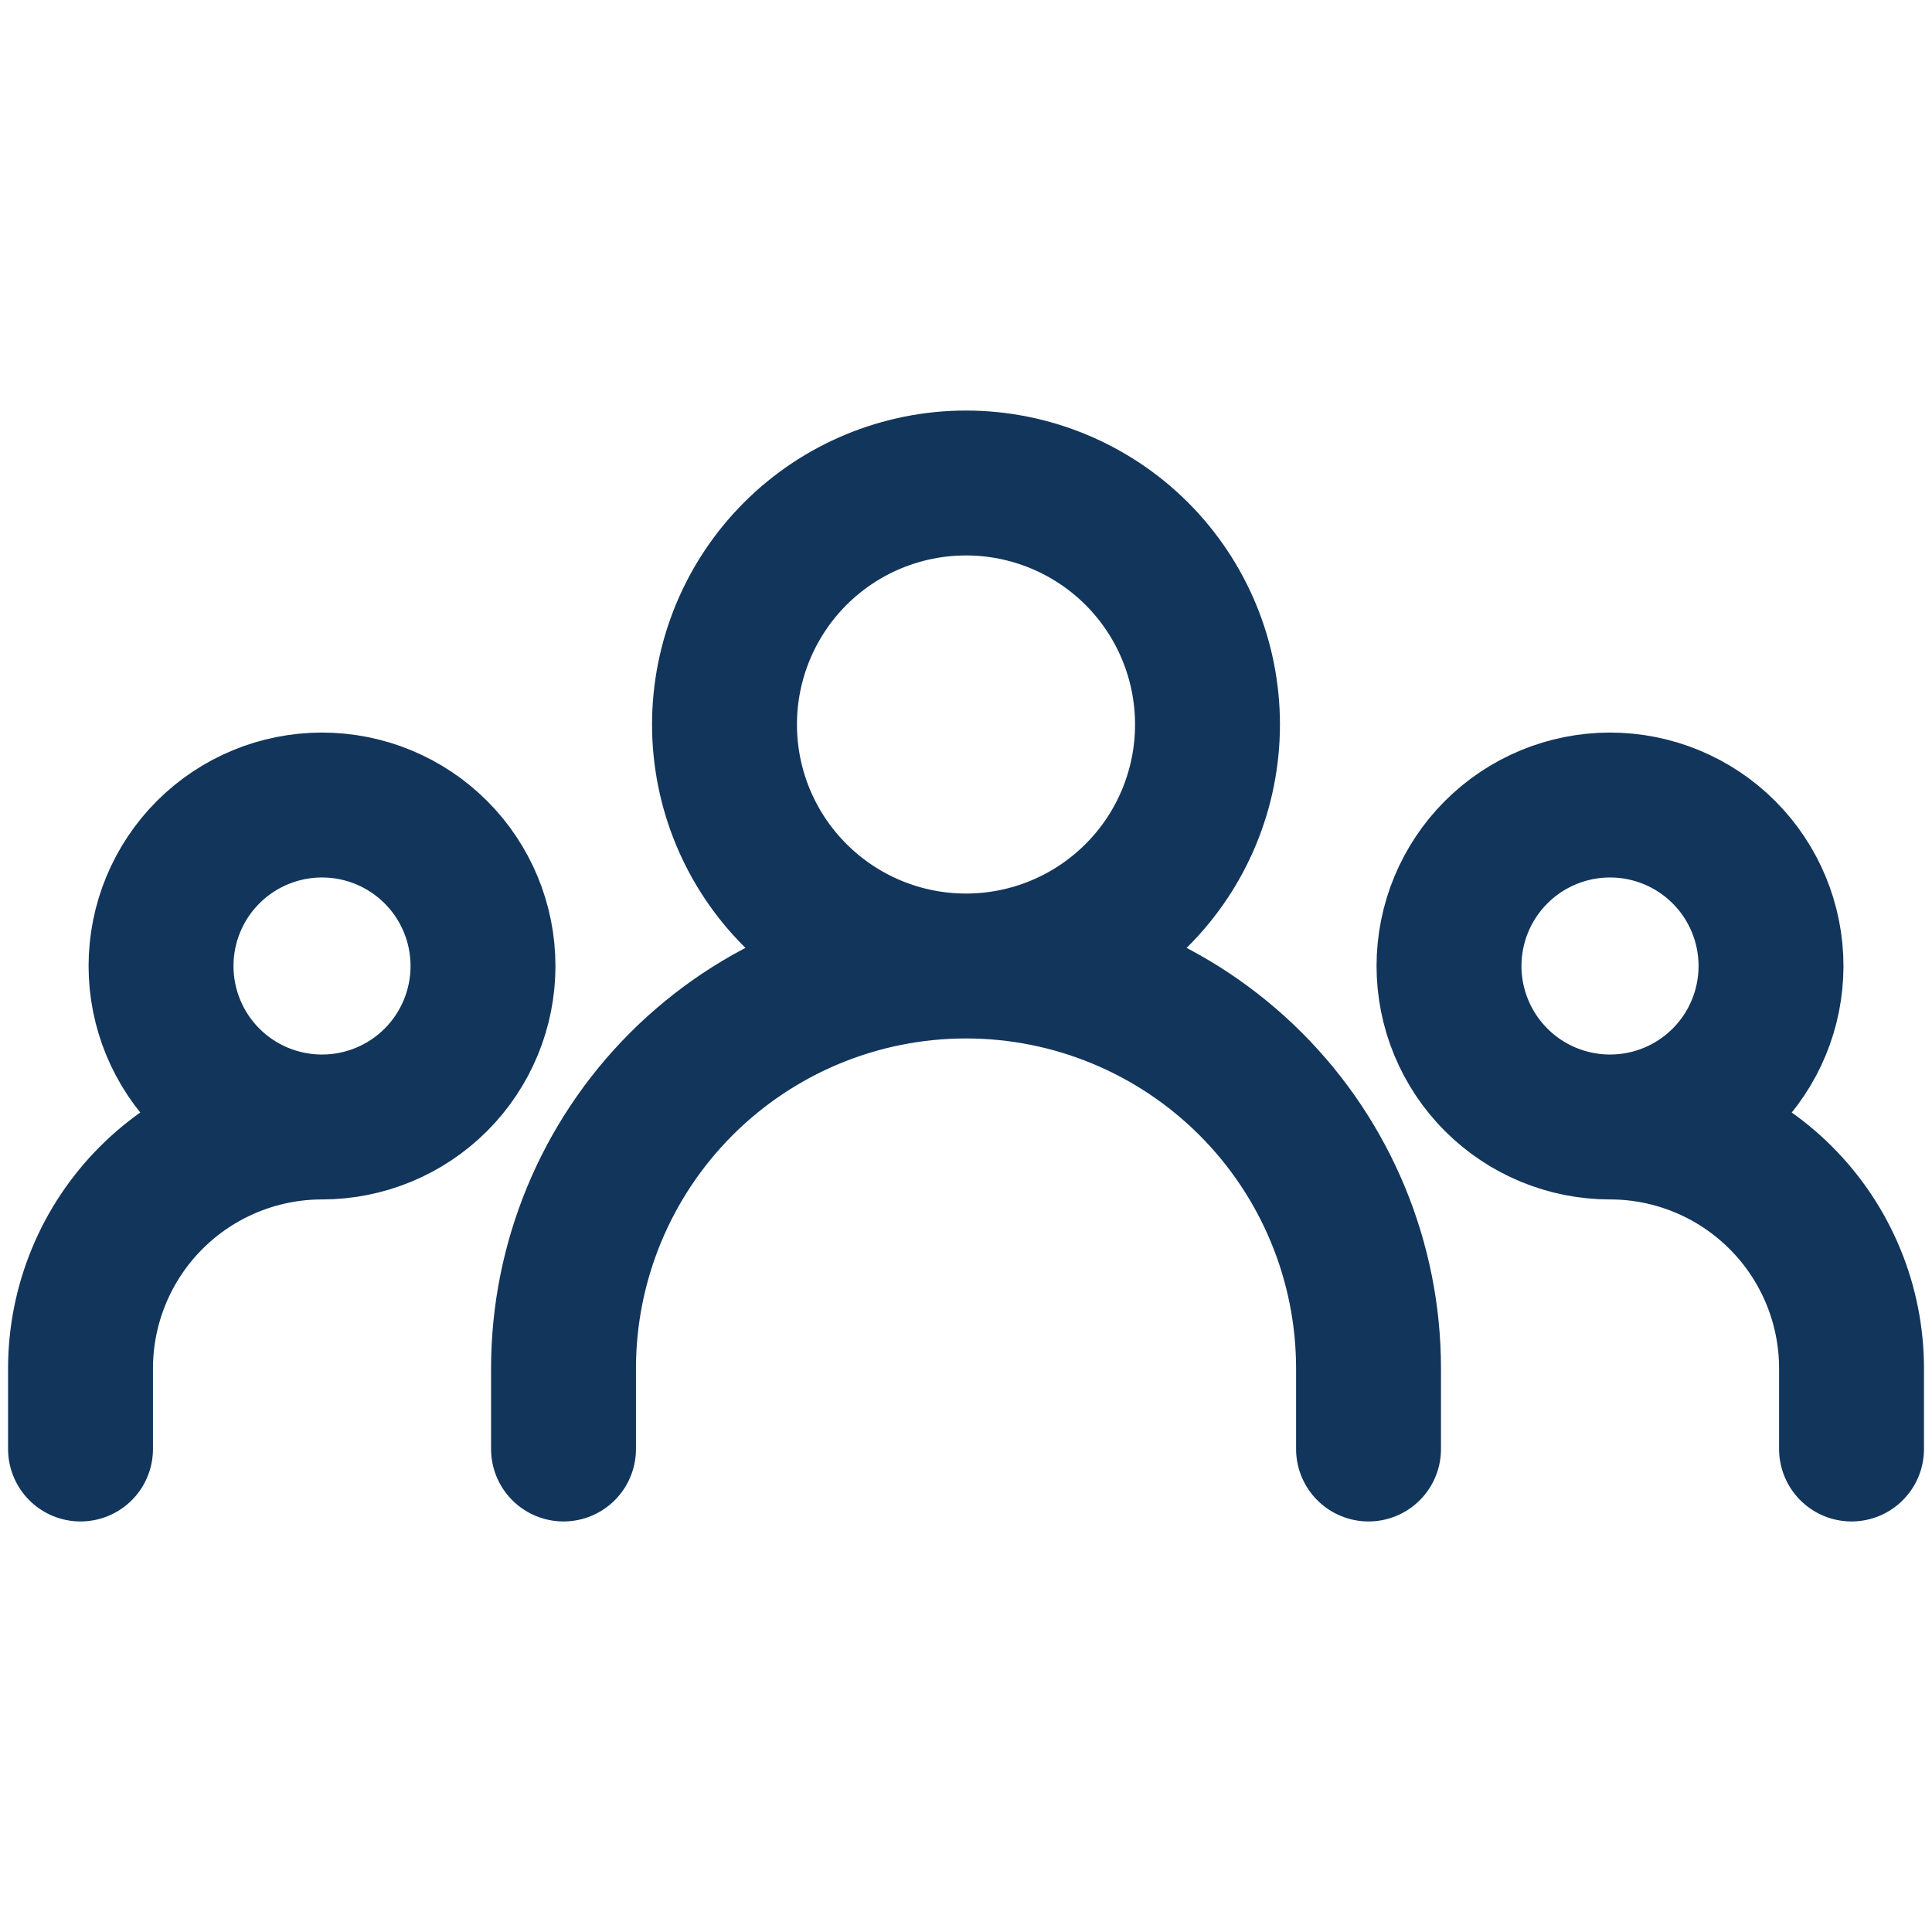 <svg width="40" height="40" viewBox="0 0 40 40" fill="none" xmlns="http://www.w3.org/2000/svg">
<path d="M11.667 30V28.333C11.667 26.123 12.545 24.004 14.108 22.441C15.671 20.878 17.79 20 20 20M20 20C22.21 20 24.33 20.878 25.893 22.441C27.456 24.004 28.334 26.123 28.334 28.333V30M20 20C21.326 20 22.598 19.473 23.536 18.535C24.474 17.598 25 16.326 25 15C25 13.674 24.474 12.402 23.536 11.464C22.598 10.527 21.326 10 20 10C18.674 10 17.402 10.527 16.465 11.464C15.527 12.402 15 13.674 15 15C15 16.326 15.527 17.598 16.465 18.535C17.402 19.473 18.674 20 20 20ZM1.667 30V28.333C1.667 27.007 2.194 25.735 3.131 24.798C4.069 23.86 5.341 23.333 6.667 23.333M6.667 23.333C7.551 23.333 8.399 22.982 9.024 22.357C9.649 21.732 10 20.884 10 20C10 19.116 9.649 18.268 9.024 17.643C8.399 17.018 7.551 16.667 6.667 16.667C5.783 16.667 4.935 17.018 4.31 17.643C3.685 18.268 3.334 19.116 3.334 20C3.334 20.884 3.685 21.732 4.31 22.357C4.935 22.982 5.783 23.333 6.667 23.333ZM38.334 30V28.333C38.334 27.007 37.807 25.735 36.869 24.798C35.931 23.86 34.66 23.333 33.334 23.333M33.334 23.333C34.218 23.333 35.066 22.982 35.691 22.357C36.316 21.732 36.667 20.884 36.667 20C36.667 19.116 36.316 18.268 35.691 17.643C35.066 17.018 34.218 16.667 33.334 16.667C32.45 16.667 31.602 17.018 30.977 17.643C30.352 18.268 30 19.116 30 20C30 20.884 30.352 21.732 30.977 22.357C31.602 22.982 32.45 23.333 33.334 23.333Z" stroke="#12355B" stroke-width="3" stroke-linecap="round" stroke-linejoin="round"/>
</svg>

